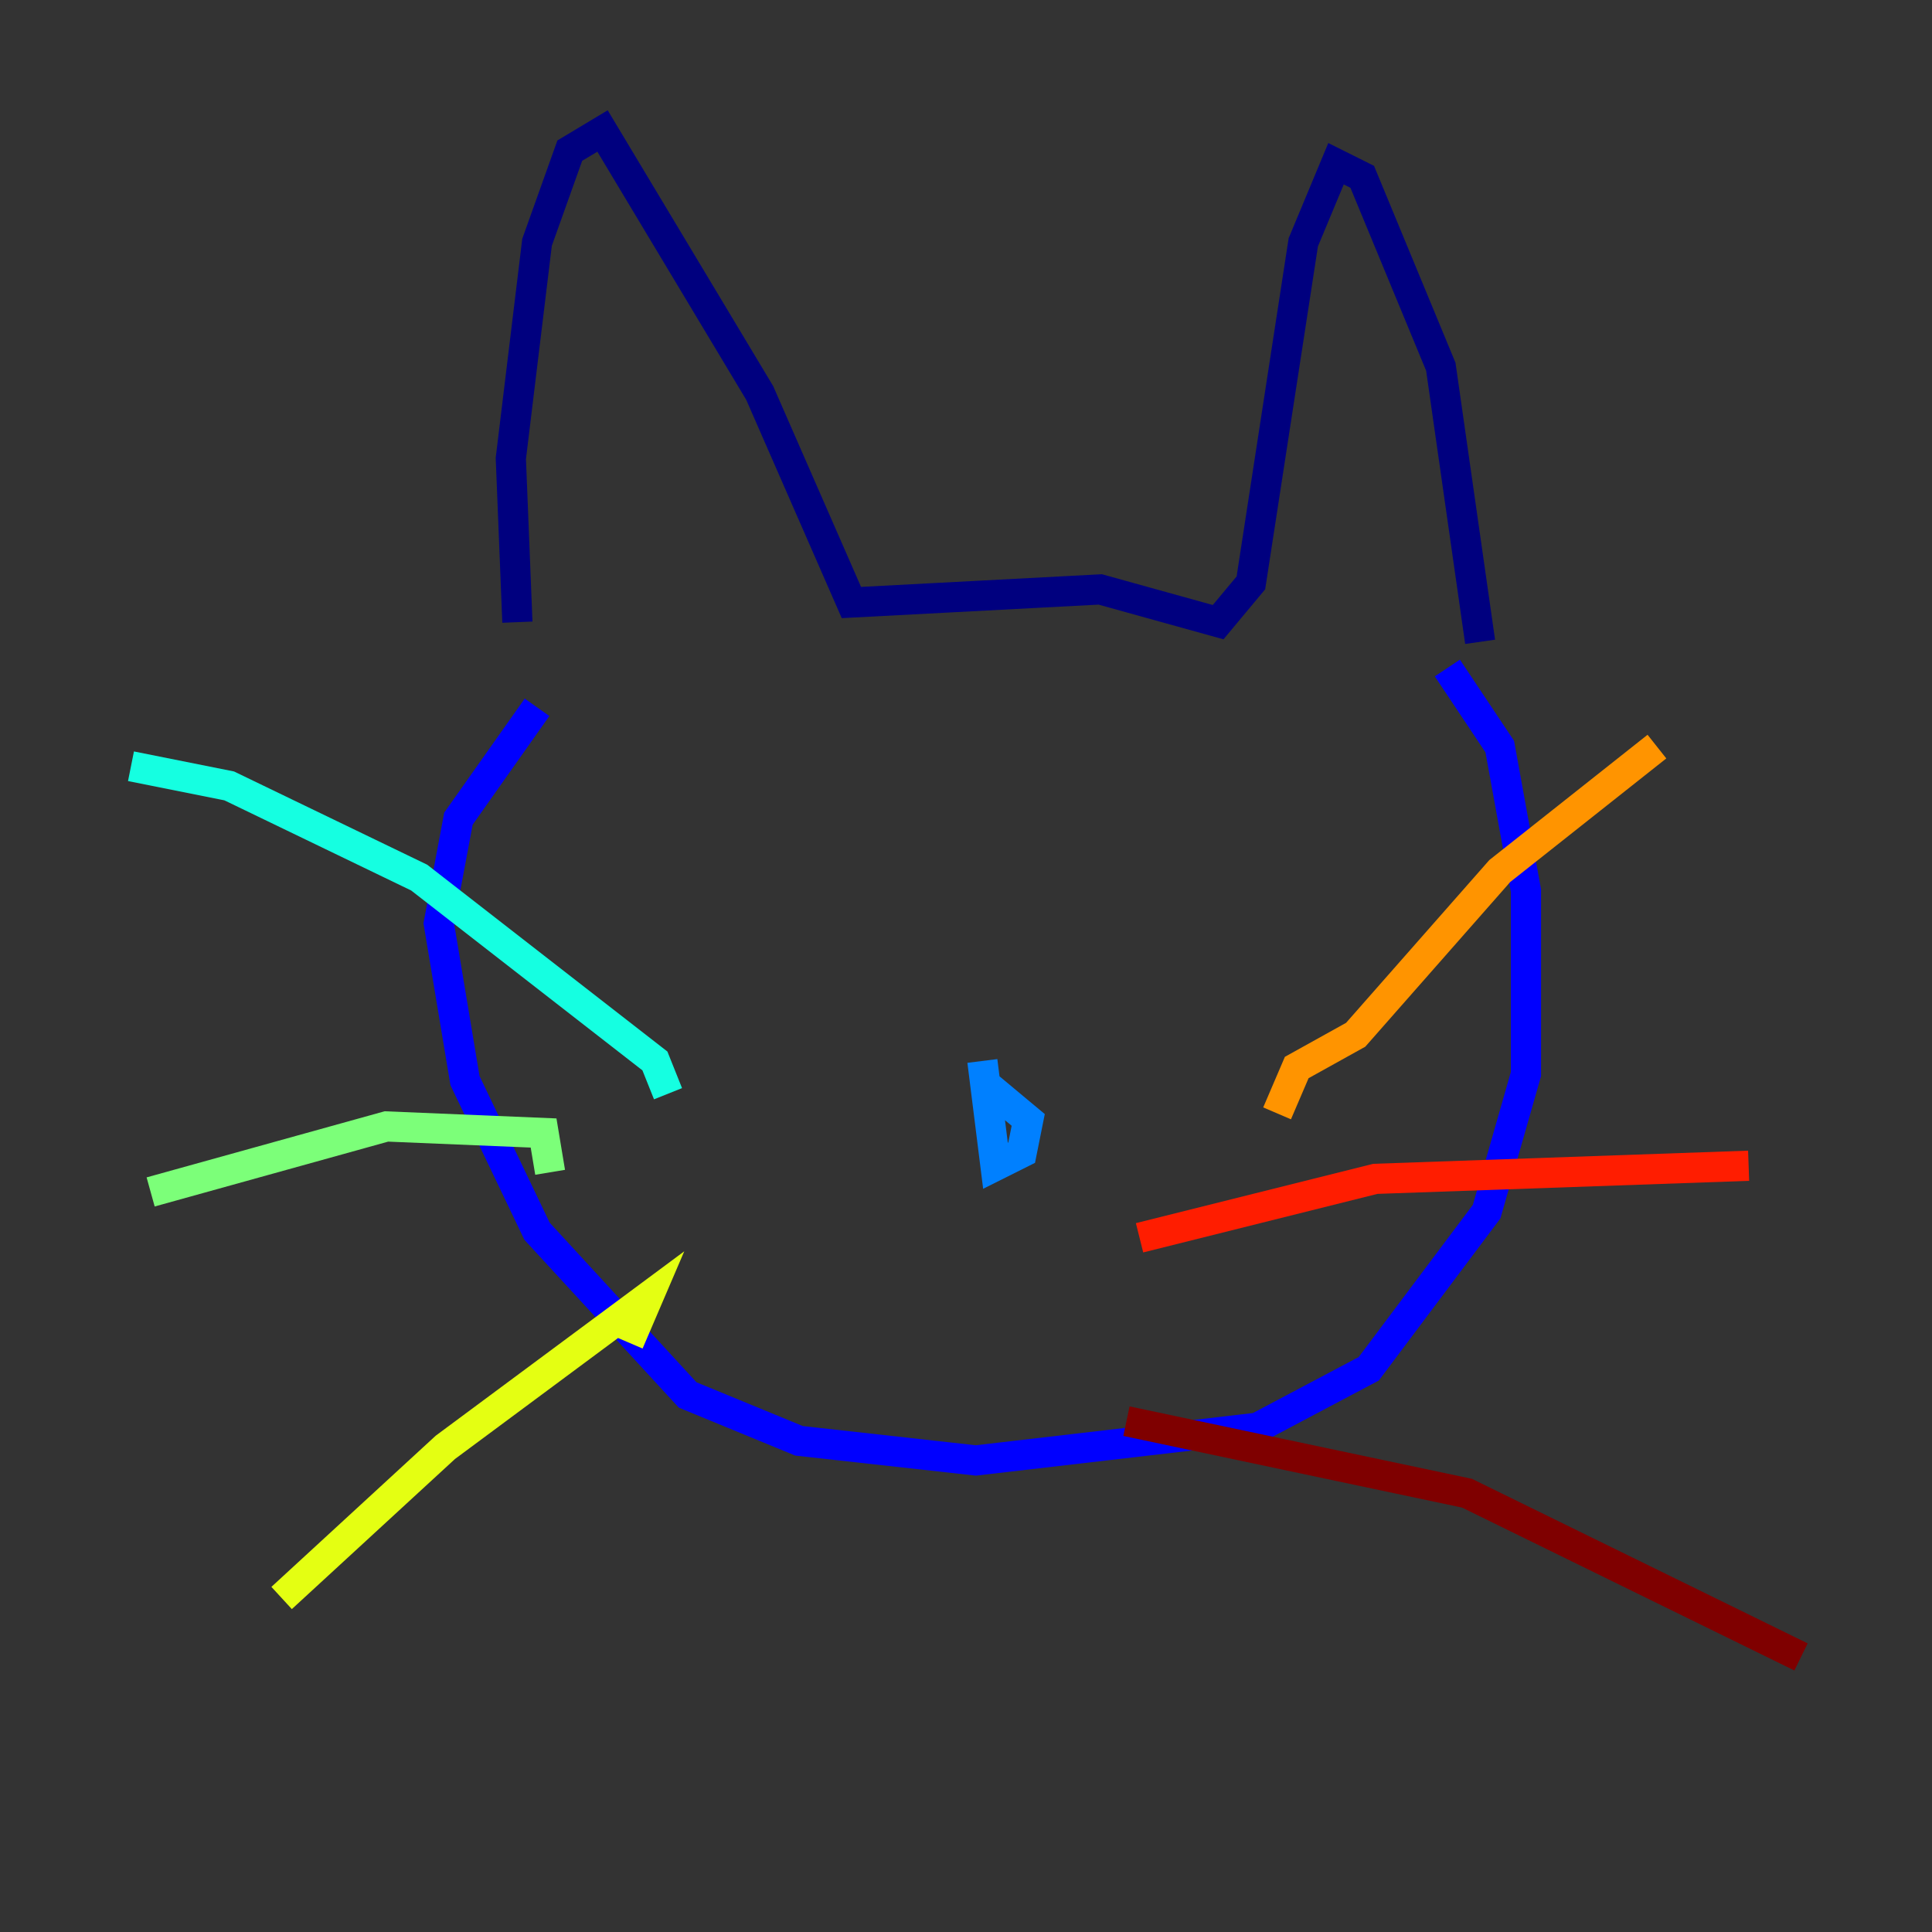 <?xml version="1.0" encoding="utf-8" ?>
<svg baseProfile="tiny" height="128" version="1.2" viewBox="0,0,128,128" width="128" xmlns="http://www.w3.org/2000/svg" xmlns:ev="http://www.w3.org/2001/xml-events" xmlns:xlink="http://www.w3.org/1999/xlink"><rect x="0" y="0" width="128" height="128" fill="#333333" stroke="none"/><defs /><polyline fill="none" points="34.278,41.22 33.844,30.373 35.58,16.054 37.749,9.98 39.919,8.678 50.332,26.034 56.407,39.919 72.895,39.051 80.705,41.22 82.875,38.617 86.346,16.054 88.515,10.848 90.251,11.715 95.458,24.298 98.061,42.522" stroke="#00007f" stroke-width="2" /><polyline fill="none" points="95.891,44.258 99.363,49.464 101.098,59.01 101.098,71.159 98.495,80.271 90.685,90.685 83.308,94.59 64.651,96.759 52.936,95.458 45.559,92.42 35.58,81.573 30.807,71.593 29.071,61.18 30.373,54.237 35.58,46.861" stroke="#0000ff" stroke-width="2" /><polyline fill="none" points="65.085,70.291 65.953,77.234 67.688,76.366 68.122,74.197 65.519,72.027" stroke="#0080ff" stroke-width="2" /><polyline fill="none" points="44.258,72.461 43.39,70.291 27.77,58.142 15.186,52.068 8.678,50.766" stroke="#15ffe1" stroke-width="2" /><polyline fill="none" points="36.447,77.668 36.014,75.064 25.6,74.63 9.98,78.969" stroke="#7cff79" stroke-width="2" /><polyline fill="none" points="41.654,88.949 42.956,85.912 29.505,95.891 18.658,105.871" stroke="#e4ff12" stroke-width="2" /><polyline fill="none" points="84.61,73.763 85.912,70.725 89.817,68.556 99.363,57.709 109.776,49.464" stroke="#ff9400" stroke-width="2" /><polyline fill="none" points="75.498,82.007 91.119,78.102 115.851,77.234" stroke="#ff1d00" stroke-width="2" /><polyline fill="none" points="74.63,94.156 97.193,98.929 119.322,109.776" stroke="#7f0000" stroke-width="2" /></svg>